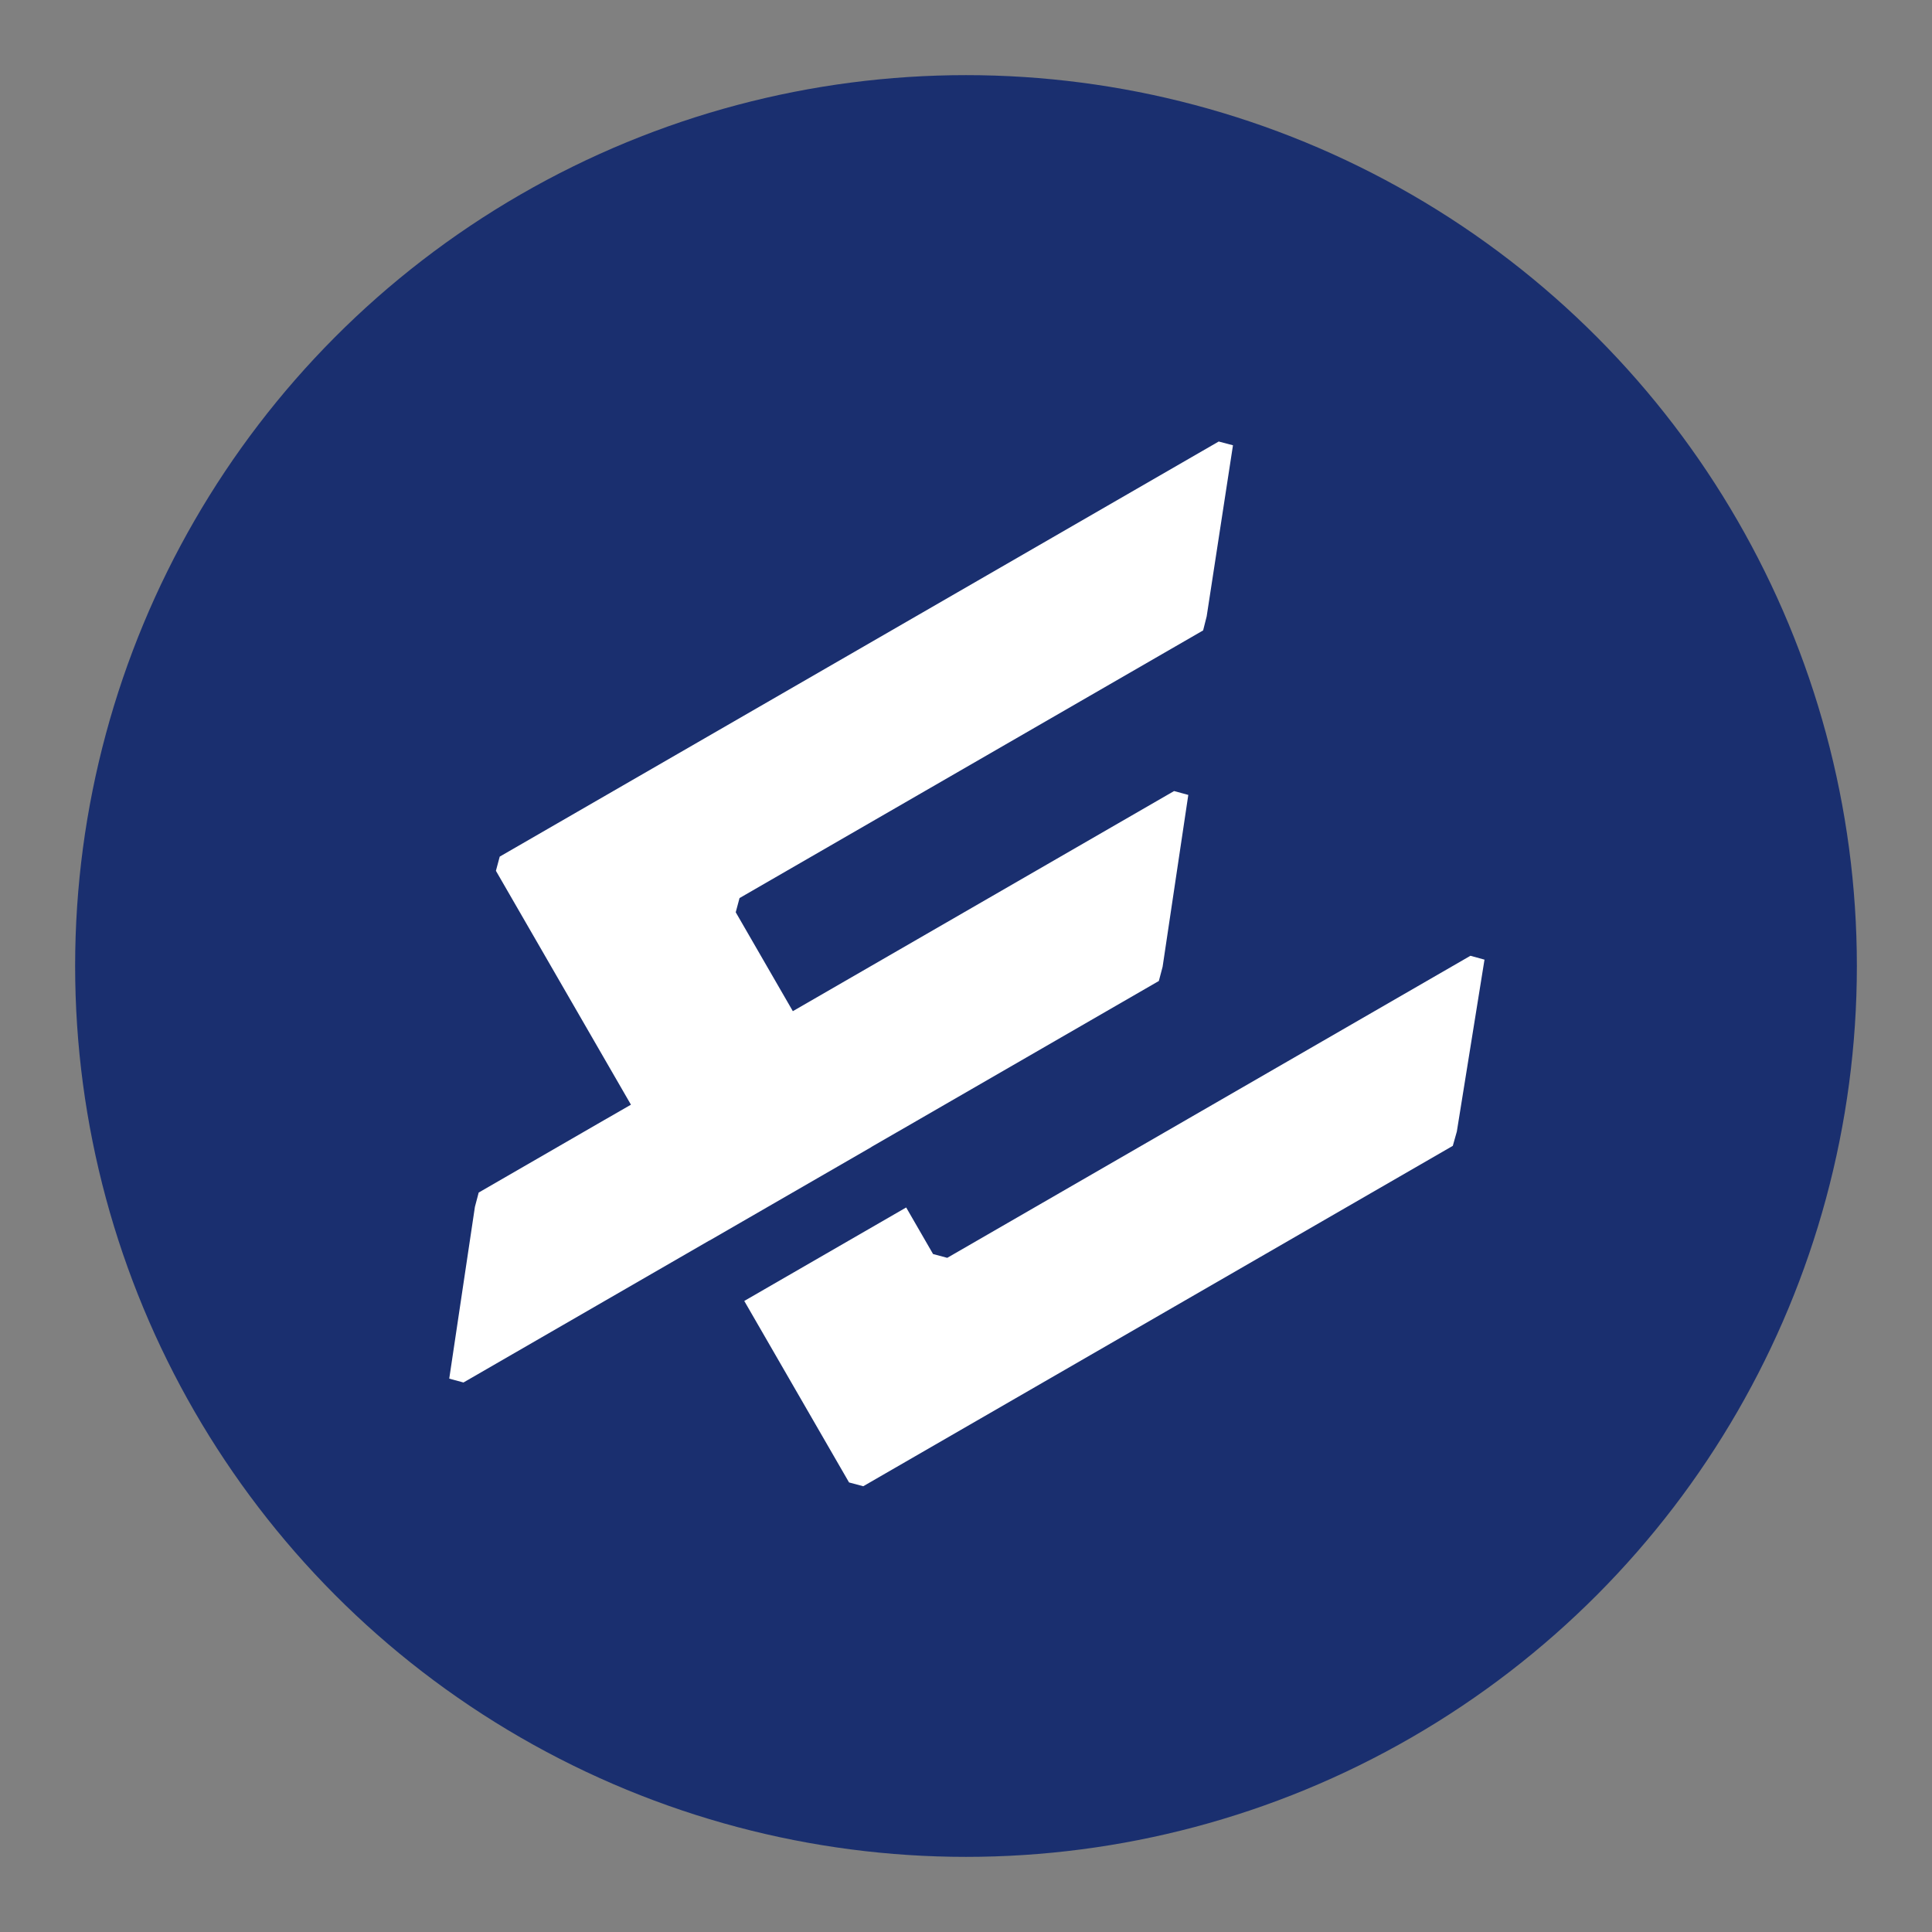 <svg width="900" height="900" viewBox="0 0 900 900" fill="none" xmlns="http://www.w3.org/2000/svg">
<rect x="0" y="0" width="900" height="900" fill="#808080" stroke="none"/>
<circle cx="415" cy="415" r="415" transform="translate(35 35)" fill="#1A2F6F"/>
<mask id="mask0" mask-type="alpha" maskUnits="userSpaceOnUse" x="183" y="183" width="534" height="534">
<rect width="533.571" height="533.571" transform="translate(183.215 183.214)" fill="#0667D0"/>
</mask>
<g mask="url(#mask0)">
<path fill-rule="evenodd" clip-rule="evenodd" d="M224.205 77.417L224.205 130.623L429.278 130.616L434.116 135.488L383.734 198.823L378.896 203.695L237.89 203.706L237.878 203.695L224.209 203.695L224.21 203.74L137.116 203.739L137.115 203.699L4.838 203.706L0 198.834L50.382 135.498L55.221 130.627L123.875 130.615L123.888 130.626L137.112 130.64L137.111 4.839L141.95 0L528.695 0L533.579 4.838L483.115 67.74L478.412 72.578L229.044 72.578L224.205 77.417ZM137.115 236.212L137.115 333.838L141.954 338.676L459.082 338.676L464.049 333.838L515.242 270.936L510.467 266.098L229.048 266.098L224.208 261.259L224.209 236.213L137.115 236.212Z" transform="translate(109.855 470.024) rotate(-30)" fill="white"/>
</g>
</svg>
